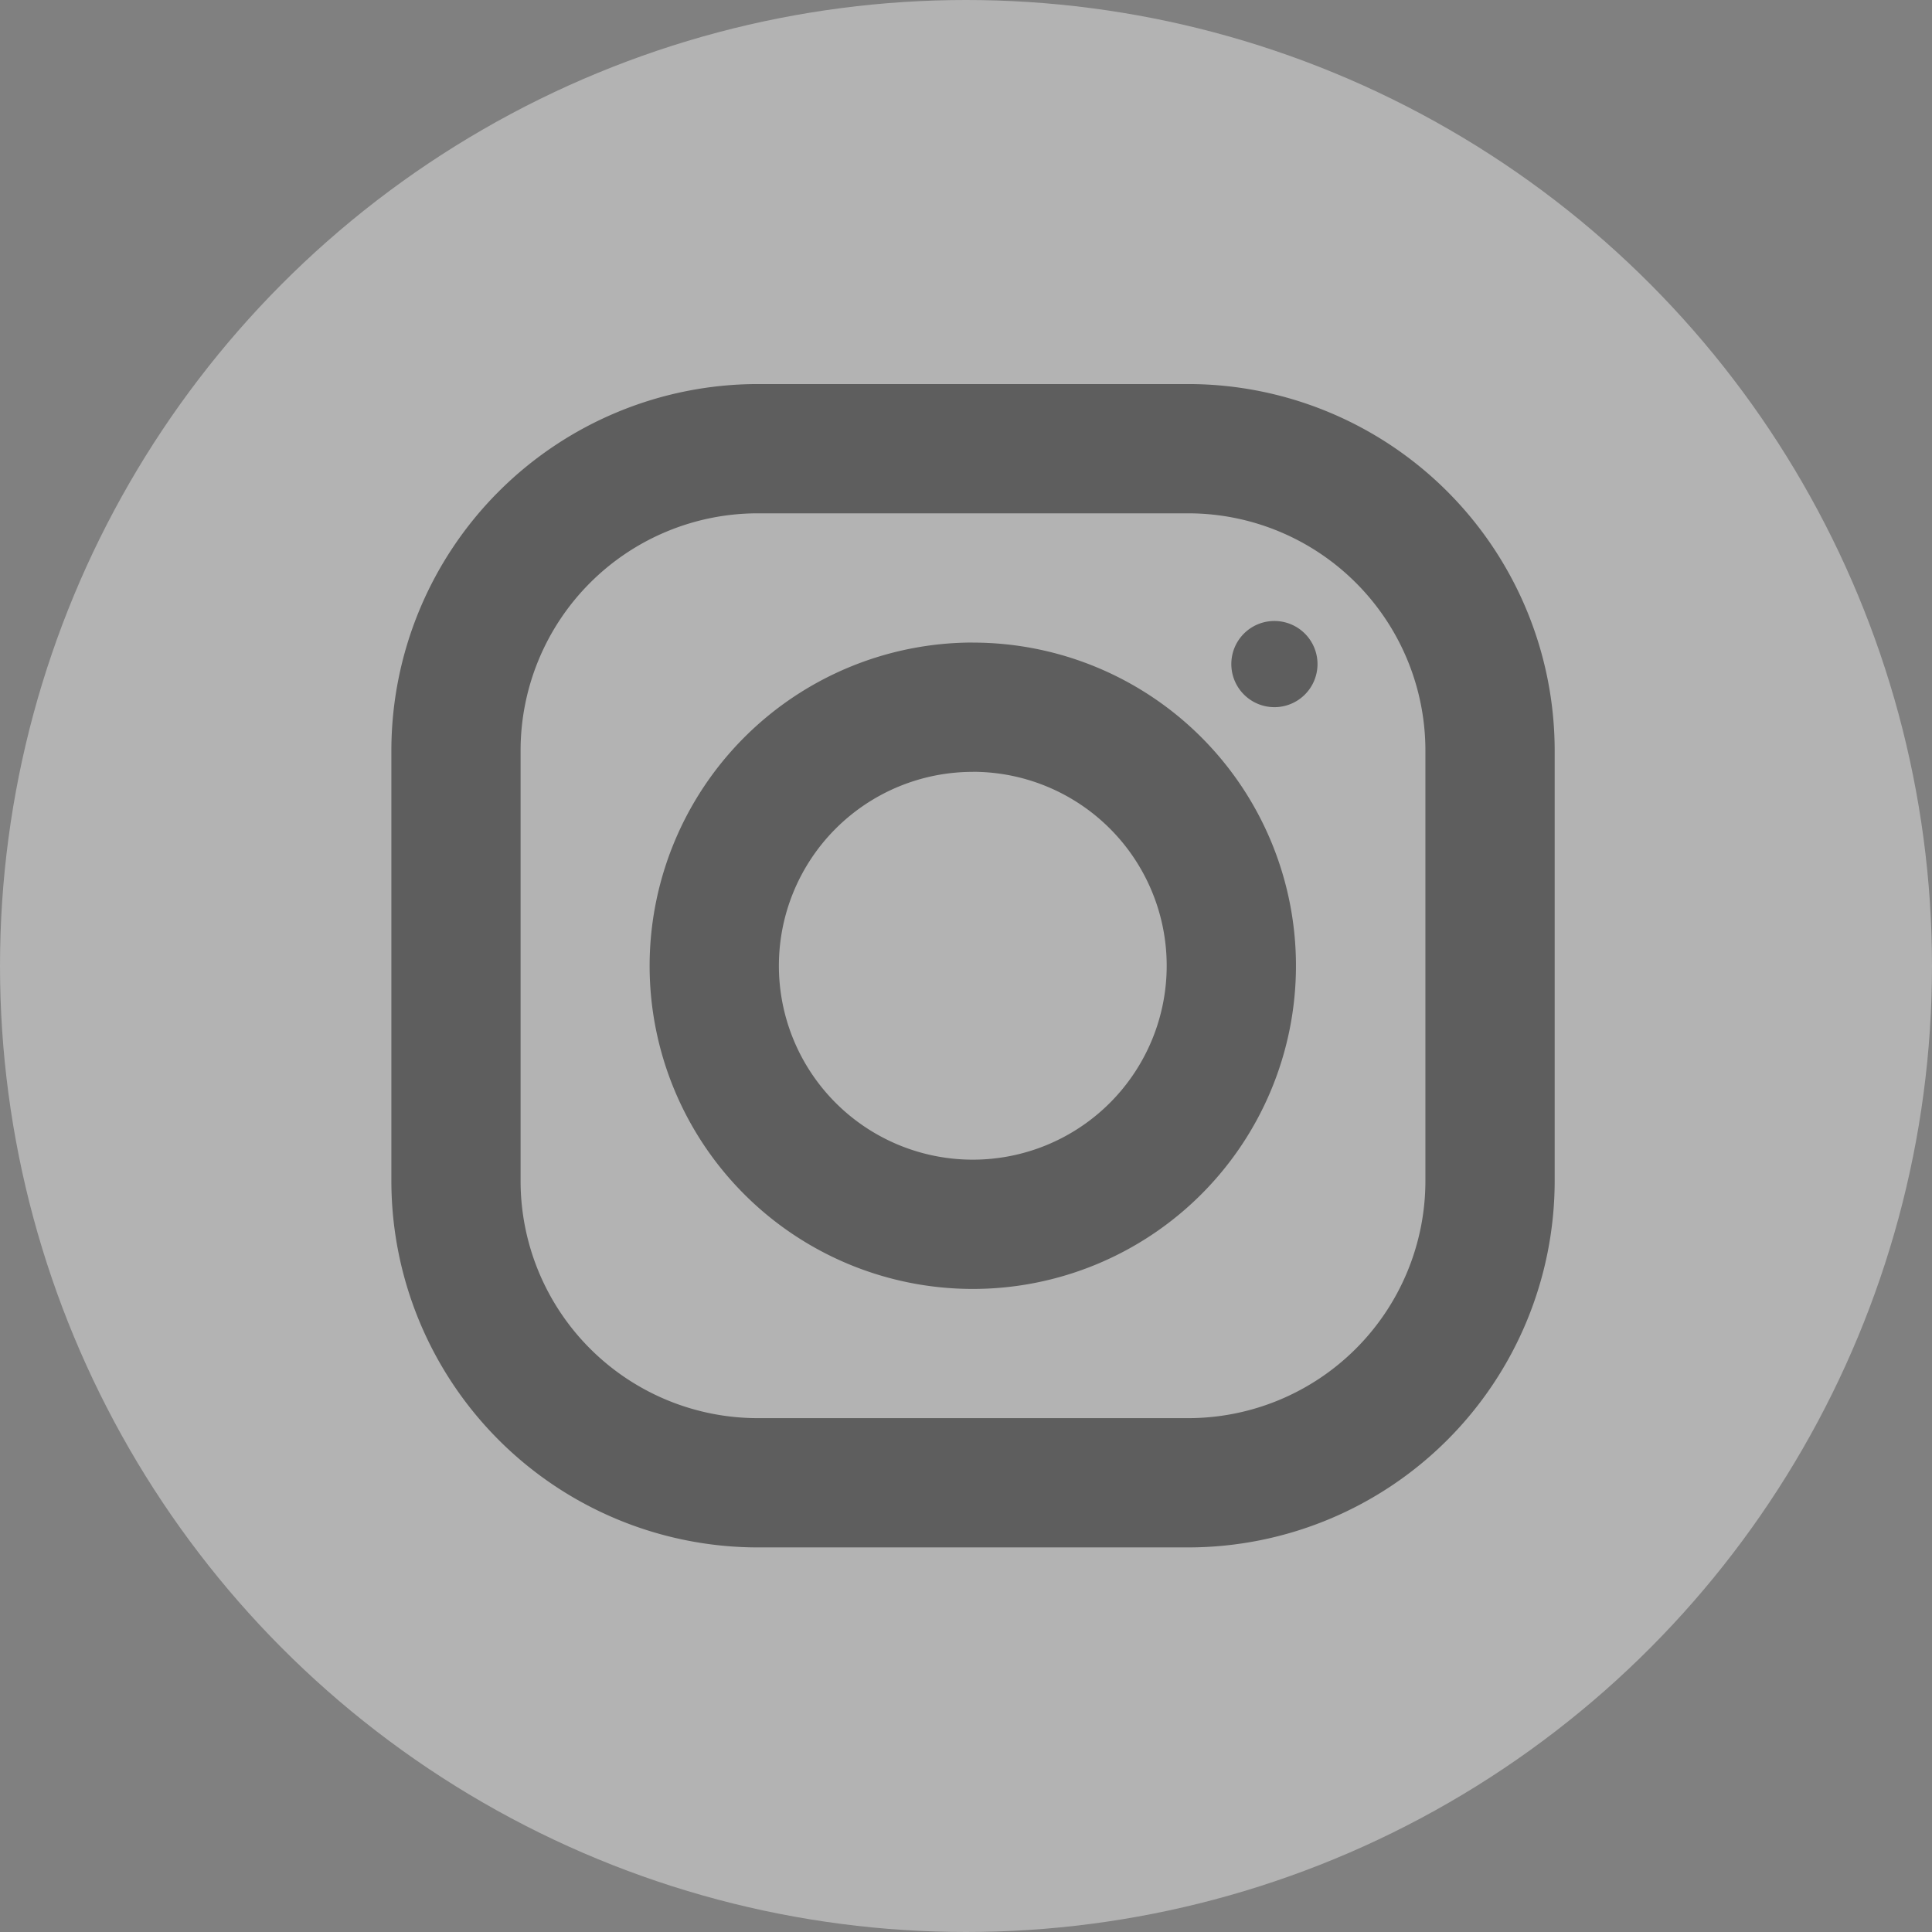 <svg xmlns="http://www.w3.org/2000/svg" width="33" height="33" viewBox="0 0 33 33">
  <rect x="0" y="0" width="33" height="33" fill="#808080" stroke="none"/>
  <g id="sc4" transform="translate(0.313)" opacity="0.4">
    <circle id="Ellipse_14" data-name="Ellipse 14" cx="16.5" cy="16.5" r="16.5" transform="translate(-0.313)" fill="#fff"/>
    <circle id="Ellipse_15" data-name="Ellipse 15" cx="13.5" cy="13.5" r="13.5" transform="translate(2.687 3)" fill="#2a2b2a"/>
    <path id="icons8-instagram-circle" d="M16.351,2A14.351,14.351,0,1,0,30.7,16.351,14.367,14.367,0,0,0,16.351,2ZM12.67,6.416h7.359a6.263,6.263,0,0,1,6.257,6.255v7.359a6.263,6.263,0,0,1-6.255,6.257H12.673a6.263,6.263,0,0,1-6.257-6.255V12.673A6.263,6.263,0,0,1,12.67,6.416Zm0,2.208a4.053,4.053,0,0,0-4.047,4.049v7.359a4.053,4.053,0,0,0,4.049,4.047h7.359a4.053,4.053,0,0,0,4.047-4.049V12.671a4.053,4.053,0,0,0-4.049-4.047ZM21.5,10.463a.736.736,0,1,1-.737.735A.735.735,0,0,1,21.5,10.463Zm-5.153.369a5.52,5.52,0,1,1-5.52,5.52A5.526,5.526,0,0,1,16.351,10.831Zm0,2.208a3.312,3.312,0,1,0,3.312,3.312A3.312,3.312,0,0,0,16.351,13.039Z" transform="translate(-0.044 0.144)" fill="#fff"/>
  </g>
</svg>
